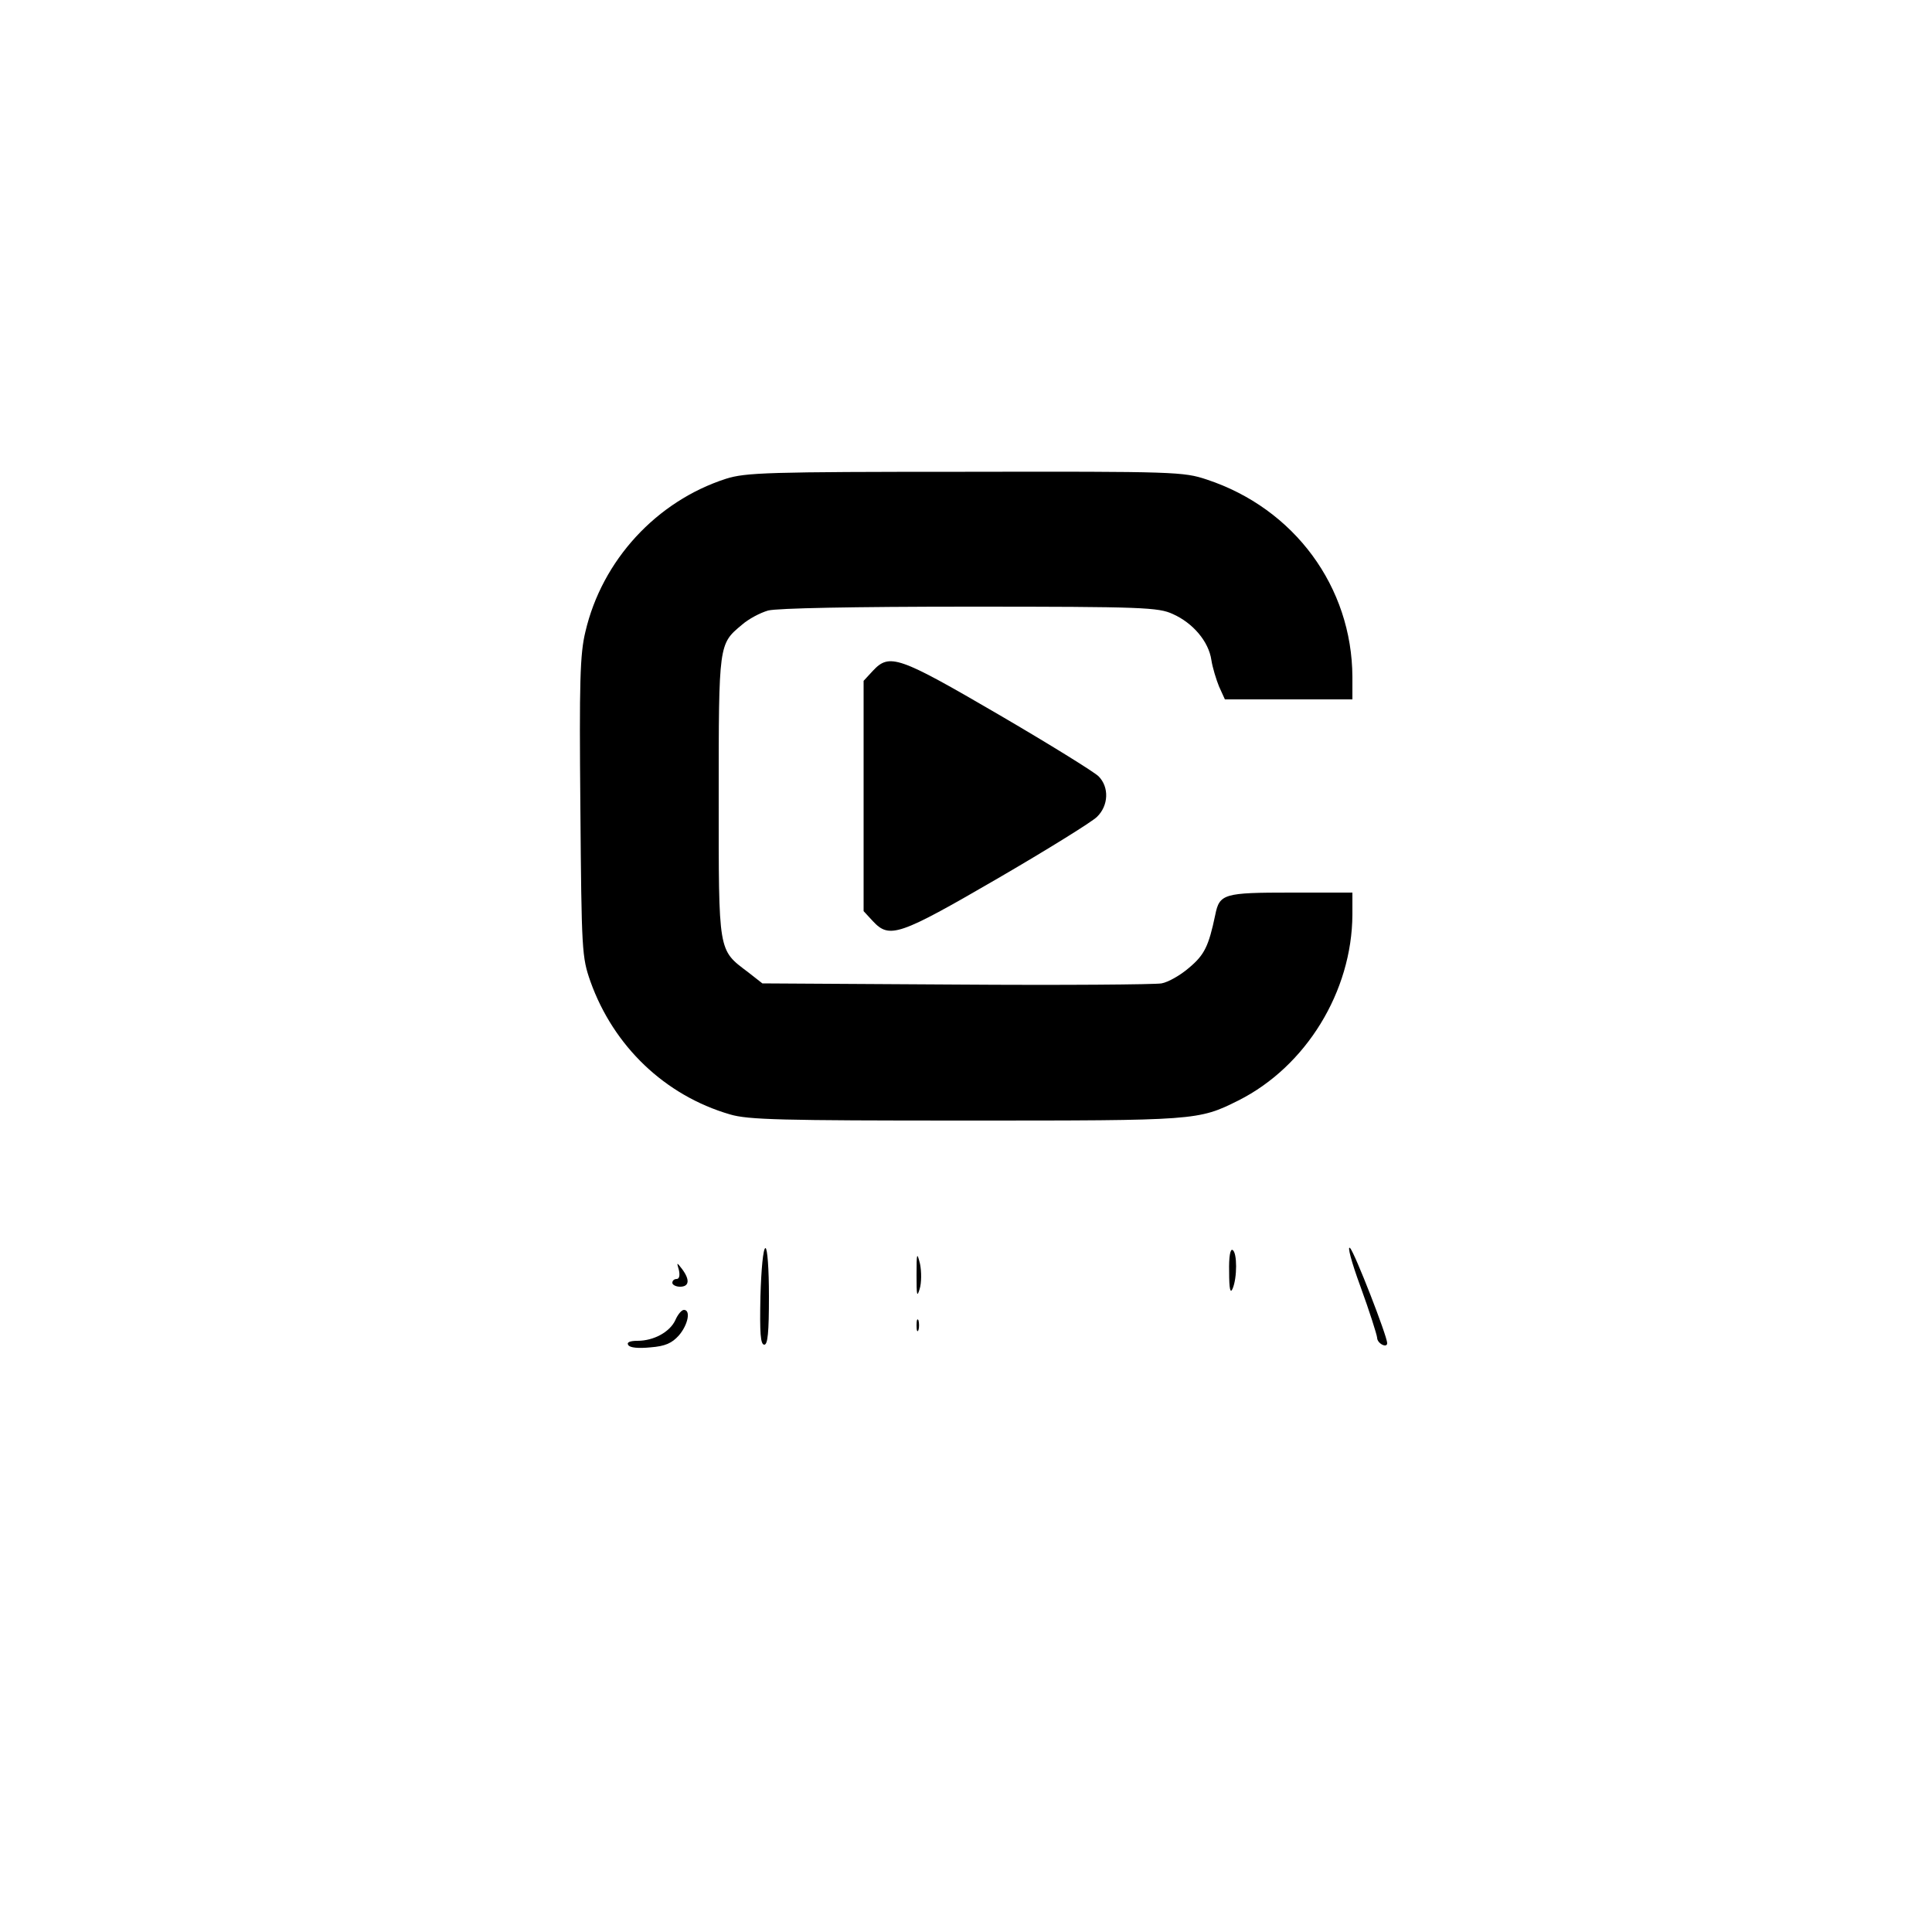 <?xml version="1.0" standalone="no"?>
<!DOCTYPE svg PUBLIC "-//W3C//DTD SVG 20010904//EN"
 "http://www.w3.org/TR/2001/REC-SVG-20010904/DTD/svg10.dtd">
<svg version="1.0" xmlns="http://www.w3.org/2000/svg"
 width="500pt" height="500pt" viewBox="0 0 500 500"
 preserveAspectRatio="xMidYMid meet">

<g transform="translate(0,500) scale(0.1,-0.1)"
fill="#000000" stroke="none">
<path d="M1879 3761 c-180 -58 -321 -211 -364 -396 -14 -57 -16 -130 -13 -454
3 -374 4 -388 26 -451 60 -168 193 -295 361 -344 47 -14 131 -16 611 -16 596
0 601 0 705 52 175 88 294 282 295 481 l0 57 -159 0 c-174 0 -185 -3 -196 -58
-17 -81 -28 -103 -67 -136 -23 -20 -55 -38 -72 -41 -17 -3 -256 -5 -532 -3
l-501 3 -37 29 c-78 59 -76 47 -76 454 0 397 0 395 60 445 17 15 47 31 68 37
23 6 219 10 522 10 449 0 488 -2 525 -19 52 -23 93 -71 100 -119 3 -20 13 -52
20 -69 l15 -33 165 0 165 0 0 58 c-1 233 -150 436 -377 511 -60 20 -81 21
-625 20 -513 0 -568 -2 -619 -18z"/>
<path d="M2259 3264 l-24 -26 0 -298 0 -298 24 -26 c43 -46 67 -38 322 110
129 75 245 147 258 160 30 29 32 77 4 105 -11 11 -127 83 -259 160 -259 151
-282 159 -325 113z"/>
<path d="M3521 1670 c23 -63 42 -123 43 -132 0 -15 26 -28 26 -14 0 18 -84
234 -96 246 -8 8 3 -35 27 -100z"/>
<path d="M1968 1645 c-2 -95 0 -125 10 -125 9 0 12 32 12 125 0 72 -4 125 -9
125 -6 0 -11 -56 -13 -125z"/>
<path d="M3181 1708 c0 -44 3 -57 9 -43 12 28 12 93 0 100 -6 4 -10 -17 -9
-57z"/>
<path d="M2372 1700 c0 -52 1 -59 8 -36 5 16 5 45 1 65 -8 32 -9 29 -9 -29z"/>
<path d="M1757 1713 c3 -14 1 -23 -6 -23 -6 0 -11 -4 -11 -10 0 -5 9 -10 20
-10 24 0 26 18 5 46 -14 18 -14 18 -8 -3z"/>
<path d="M1748 1584 c-14 -31 -56 -54 -98 -54 -20 0 -29 -4 -24 -11 4 -7 26
-9 57 -6 39 3 56 11 74 31 24 28 31 66 13 66 -6 0 -16 -12 -22 -26z"/>
<path d="M2372 1570 c0 -14 2 -19 5 -12 2 6 2 18 0 25 -3 6 -5 1 -5 -13z"/>
</g>
</svg>
